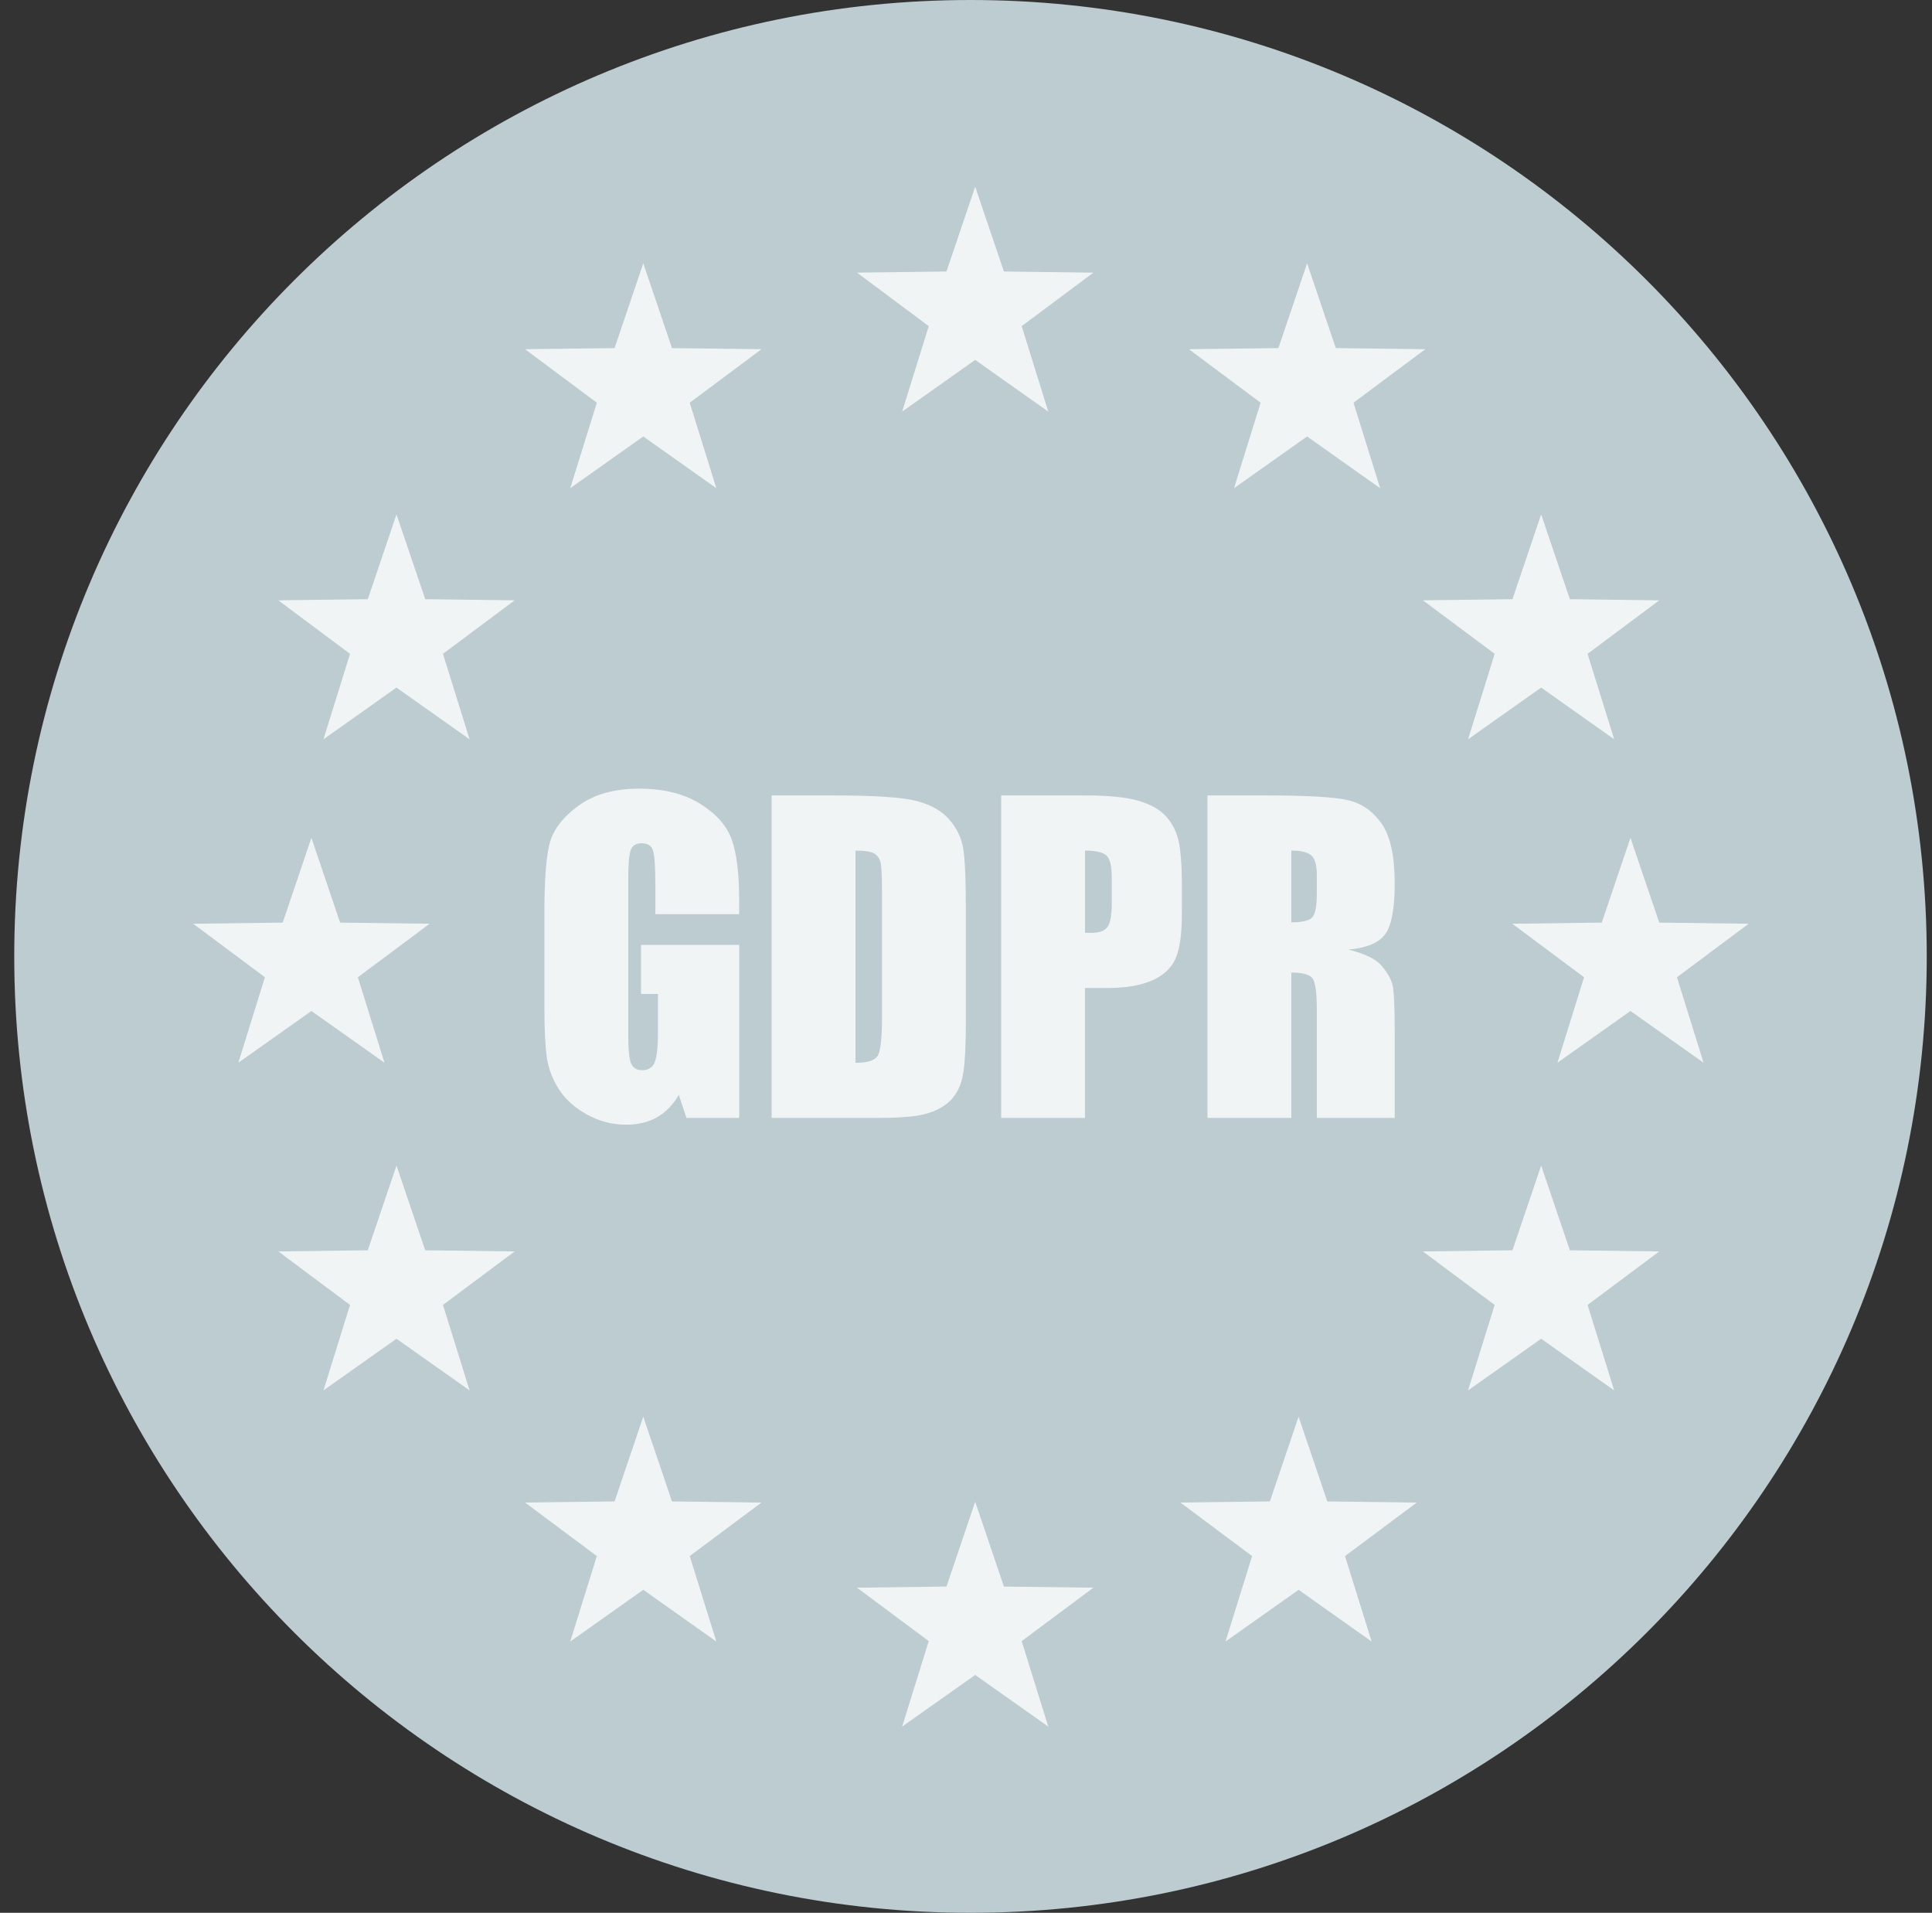 <svg width="99" height="98" viewBox="0 0 99 98" fill="none" xmlns="http://www.w3.org/2000/svg">
<rect x="0" y="0" width="99" height="98" fill="#333333" stroke="none"/>
<path d="M49.73 98C76.792 98 98.731 76.062 98.731 49C98.731 21.938 76.792 0 49.73 0C22.669 0 0.73 21.938 0.73 49C0.73 76.062 22.669 98 49.73 98Z" fill="#BCCCD1"/>
<path d="M49.971 9.566L51.443 13.91L56.028 13.968L52.353 16.709L53.716 21.088L49.971 18.439L46.228 21.088L47.591 16.709L43.914 13.968L48.5 13.91L49.971 9.566Z" fill="#F0F4F5"/>
<path d="M49.971 76.941L51.443 81.285L56.028 81.343L52.353 84.081L53.716 88.46L49.971 85.814L46.228 88.46L47.591 84.081L43.914 81.343L48.5 81.285L49.971 76.941Z" fill="#F0F4F5"/>
<path d="M66.979 13.49L68.45 17.834L73.036 17.891L69.357 20.633L70.721 25.012L66.979 22.362L63.234 25.012L64.597 20.633L60.922 17.891L65.508 17.834L66.979 13.49Z" fill="#F0F4F5"/>
<path d="M78.972 26.354L80.444 30.699L85.026 30.756L81.351 33.498L82.714 37.877L78.972 35.227L75.227 37.877L76.59 33.498L72.912 30.756L77.501 30.699L78.972 26.354Z" fill="#F0F4F5"/>
<path d="M20.317 26.354L21.79 30.699L26.374 30.756L22.699 33.498L24.062 37.877L20.317 35.227L16.575 37.877L17.936 33.498L14.26 30.756L18.846 30.699L20.317 26.354Z" fill="#F0F4F5"/>
<path d="M15.957 42.926L17.429 47.269L22.014 47.327L18.338 50.068L19.701 54.447L15.957 51.797L12.213 54.447L13.575 50.068L9.9 47.327L14.486 47.269L15.957 42.926Z" fill="#F0F4F5"/>
<path d="M83.549 42.926L85.024 47.269L89.606 47.327L85.931 50.068L87.294 54.447L83.549 51.797L79.807 54.447L81.17 50.068L77.492 47.327L82.078 47.269L83.549 42.926Z" fill="#F0F4F5"/>
<path d="M20.317 59.717L21.79 64.057L26.374 64.115L22.699 66.856L24.062 71.235L20.317 68.589L16.575 71.235L17.936 66.856L14.26 64.115L18.846 64.057L20.317 59.717Z" fill="#F0F4F5"/>
<path d="M78.972 59.717L80.444 64.057L85.026 64.115L81.351 66.856L82.714 71.235L78.972 68.589L75.227 71.235L76.59 66.856L72.912 64.115L77.501 64.057L78.972 59.717Z" fill="#F0F4F5"/>
<path d="M32.963 72.58L34.434 76.924L39.02 76.981L35.343 79.723L36.707 84.102L32.963 81.452L29.22 84.102L30.583 79.723L26.906 76.981L31.492 76.924L32.963 72.58Z" fill="#F0F4F5"/>
<path d="M66.543 72.58L68.014 76.924L72.6 76.981L68.922 79.723L70.285 84.102L66.543 81.452L62.798 84.102L64.161 79.723L60.486 76.981L65.072 76.924L66.543 72.58Z" fill="#F0F4F5"/>
<path d="M32.963 13.49L34.434 17.834L39.02 17.891L35.343 20.633L36.707 25.012L32.963 22.362L29.22 25.012L30.583 20.633L26.906 17.891L31.492 17.834L32.963 13.49Z" fill="#F0F4F5"/>
<path d="M37.877 46.836H33.582V45.338C33.582 44.392 33.541 43.799 33.459 43.561C33.376 43.322 33.184 43.204 32.876 43.204C32.612 43.204 32.43 43.306 32.337 43.51C32.242 43.715 32.193 44.24 32.193 45.081V53.014C32.193 53.756 32.241 54.243 32.337 54.479C32.432 54.714 32.621 54.829 32.908 54.829C33.22 54.829 33.434 54.699 33.545 54.431C33.656 54.163 33.715 53.651 33.715 52.88V50.922H32.847V48.409H37.879V57.275H35.178L34.782 56.093C34.488 56.602 34.119 56.985 33.673 57.24C33.228 57.494 32.7 57.622 32.095 57.622C31.386 57.625 30.687 57.444 30.069 57.096C29.438 56.746 28.959 56.313 28.632 55.797C28.306 55.278 28.101 54.736 28.019 54.17C27.938 53.6 27.897 52.747 27.896 51.613V46.702C27.896 45.123 27.982 43.976 28.151 43.263C28.322 42.549 28.81 41.894 29.616 41.298C30.423 40.702 31.466 40.405 32.744 40.406C34.004 40.406 35.048 40.664 35.877 41.18C36.706 41.696 37.247 42.311 37.5 43.024C37.751 43.734 37.877 44.767 37.877 46.123L37.877 46.836Z" fill="#F0F4F5"/>
<path d="M39.541 40.754H42.756C44.83 40.754 46.234 40.849 46.966 41.038C47.697 41.229 48.254 41.544 48.634 41.977C49.014 42.41 49.254 42.896 49.349 43.432C49.445 43.968 49.492 45.015 49.492 46.581V52.368C49.492 53.852 49.422 54.843 49.282 55.342C49.142 55.841 48.899 56.233 48.553 56.517C48.206 56.798 47.777 56.995 47.267 57.11C46.757 57.221 45.989 57.276 44.961 57.275H39.541V40.754ZM43.837 43.58V54.452C44.456 54.452 44.838 54.328 44.982 54.08C45.126 53.831 45.197 53.156 45.195 52.054V45.63C45.195 44.884 45.171 44.404 45.123 44.193C45.075 43.983 44.968 43.827 44.797 43.728C44.627 43.63 44.308 43.579 43.837 43.579V43.58Z" fill="#F0F4F5"/>
<path d="M61.873 40.754H64.914C66.942 40.754 68.315 40.831 69.032 40.986C69.751 41.143 70.334 41.544 70.79 42.187C71.245 42.83 71.468 43.856 71.468 45.263C71.468 46.55 71.305 47.413 70.987 47.855C70.669 48.298 70.038 48.566 69.099 48.652C69.949 48.862 70.521 49.144 70.815 49.499C71.105 49.852 71.29 50.177 71.36 50.473C71.43 50.769 71.468 51.584 71.468 52.919V57.275H67.478V51.785C67.478 50.9 67.408 50.352 67.268 50.142C67.128 49.932 66.761 49.827 66.169 49.827V57.275H61.873V40.754ZM66.169 43.58V47.255C66.653 47.255 66.991 47.187 67.185 47.057C67.379 46.928 67.478 46.494 67.478 45.764V44.856C67.478 44.334 67.382 43.99 67.194 43.824C67.006 43.659 66.666 43.579 66.169 43.579V43.58Z" fill="#F0F4F5"/>
<path d="M51.303 40.754H55.631C56.802 40.754 57.701 40.843 58.331 41.026C58.961 41.209 59.433 41.475 59.748 41.822C60.063 42.17 60.28 42.59 60.392 43.082C60.503 43.575 60.562 44.34 60.562 45.372V46.812C60.562 47.867 60.453 48.636 60.234 49.12C60.014 49.605 59.621 49.974 59.036 50.231C58.452 50.489 57.693 50.62 56.755 50.62H55.597V57.275H51.303V40.754ZM55.599 43.58V47.787C55.723 47.793 55.828 47.796 55.917 47.796C56.312 47.796 56.586 47.701 56.739 47.507C56.892 47.312 56.968 46.908 56.968 46.297V44.938C56.968 44.371 56.879 44.005 56.701 43.837C56.522 43.668 56.159 43.579 55.599 43.579V43.58Z" fill="#F0F4F5"/>
</svg>

